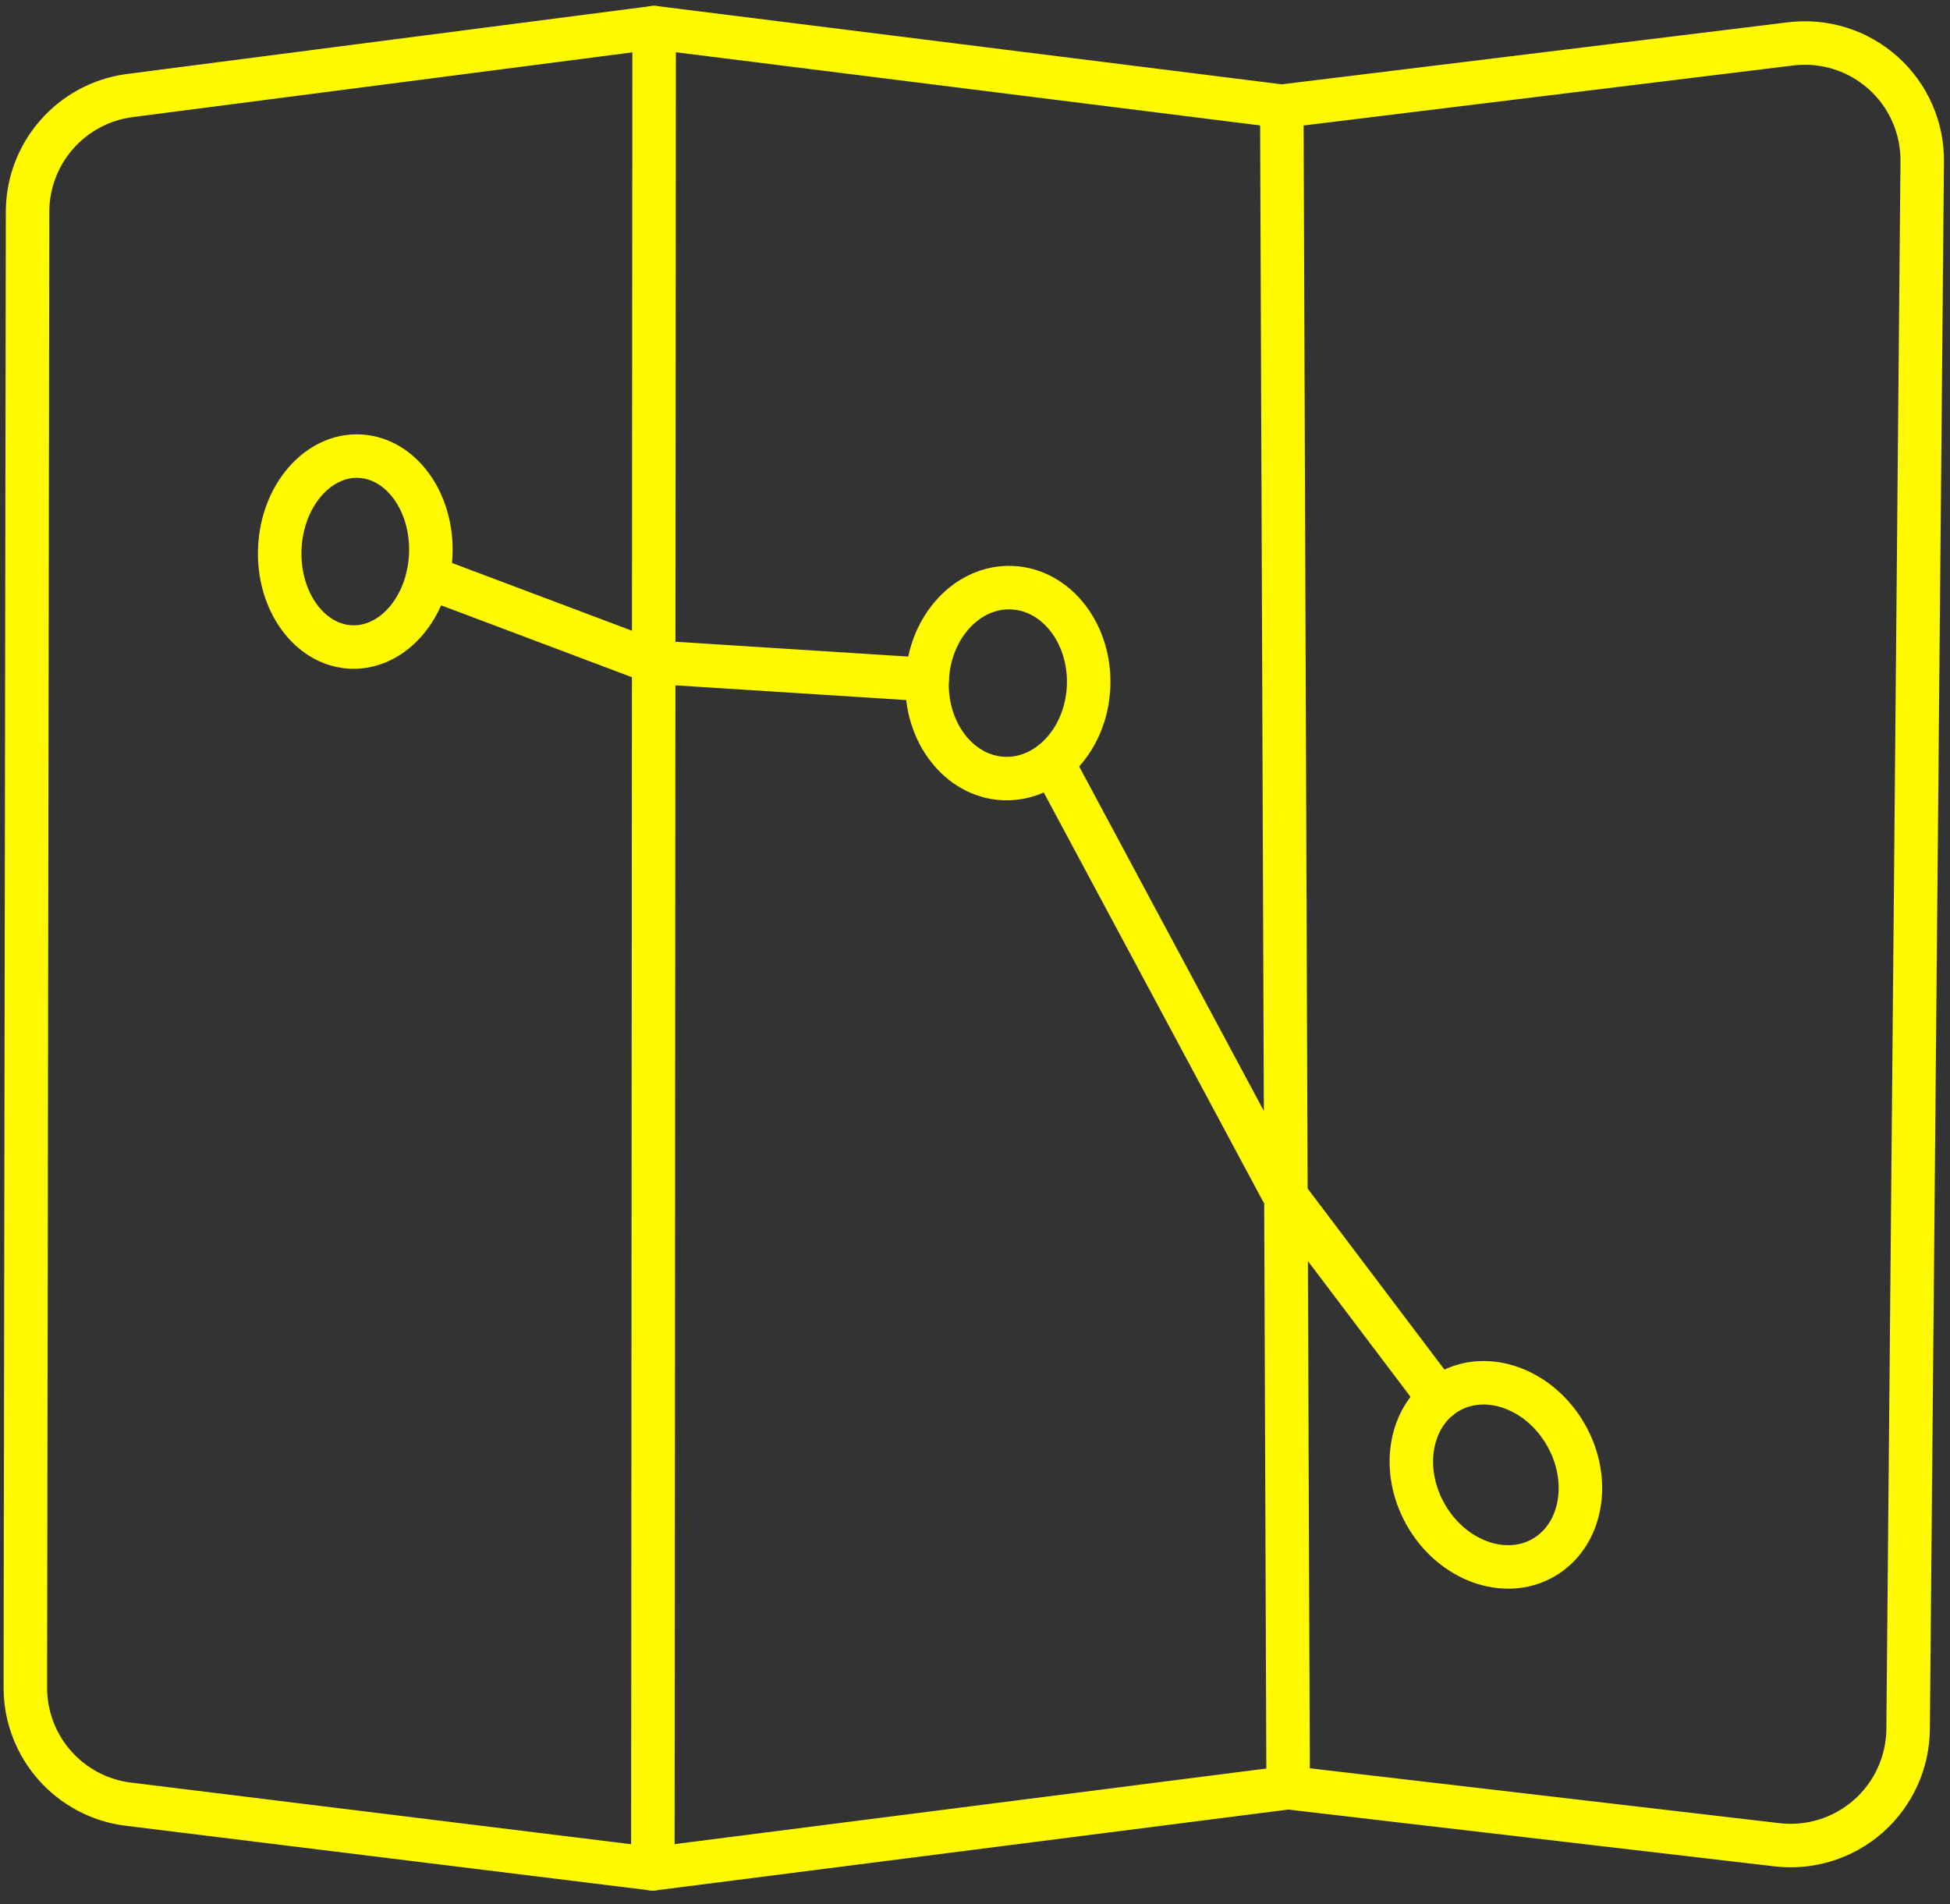 <?xml version="1.0" encoding="UTF-8" standalone="no"?><!DOCTYPE svg PUBLIC "-//W3C//DTD SVG 1.1//EN" "http://www.w3.org/Graphics/SVG/1.1/DTD/svg11.dtd"><svg width="100%" height="100%" viewBox="0 0 934 912" version="1.1" xmlns="http://www.w3.org/2000/svg" xmlns:xlink="http://www.w3.org/1999/xlink" xml:space="preserve" xmlns:serif="http://www.serif.com/" style="fill-rule:evenodd;clip-rule:evenodd;stroke-linecap:round;stroke-linejoin:round;stroke-miterlimit:1.5;"><rect x="0" y="0" width="934" height="912" fill="#333333" stroke="none"/><g><g><path d="M444.083,325.5l-130.983,-8.344l-108.239,-40.762" style="fill:none;stroke:#fffa00;stroke-width:20.83px;"/><path d="M693.794,666.689c-18.511,10.578 -23.372,36.961 -10.85,58.883c12.523,21.922 37.723,31.134 56.234,20.556c18.511,-10.572 23.372,-36.961 10.85,-58.878c-12.528,-21.922 -37.722,-31.139 -56.234,-20.561Z" style="fill:none;stroke:#fffa00;stroke-width:20.83px;"/><path d="M484.739,281.483c-21.339,-0.927 -39.556,18.795 -40.656,44.017c-1.1,25.222 15.334,46.456 36.673,47.389c21.338,0.928 39.555,-18.795 40.65,-44.017c1.1,-25.228 -15.328,-46.461 -36.667,-47.389Z" style="fill:none;stroke:#fffa00;stroke-width:20.83px;"/><path d="M172.161,218.483c-19.955,-0.866 -37.044,18.906 -38.144,44.128c-1.1,25.222 14.205,46.406 34.161,47.278c19.95,0.867 37.044,-18.906 38.144,-44.128c1.095,-25.222 -14.211,-46.405 -34.161,-47.278Z" style="fill:none;stroke:#fffa00;stroke-width:20.83px;"/><path d="M689.244,669.817l-75.294,-99.628l-109.983,-205.128" style="fill:none;stroke:#fffa00;stroke-width:20.83px;"/></g><g><path d="M313.311,13.228l-0.611,881.878" style="fill:none;stroke:#fffa00;stroke-width:20.83px;"/><path d="M313.311,13.228l300.639,37.655c-0,0 153.739,-18.839 243.744,-29.866c16.056,-1.967 32.178,3.083 44.245,13.861c12.067,10.772 18.9,26.228 18.755,42.4c-1.461,162.611 -5.305,589.889 -6.755,750.944c-0.145,15.967 -7.067,31.122 -19.039,41.684c-11.978,10.561 -27.878,15.533 -43.733,13.683c-86.923,-10.156 -234.178,-27.356 -234.178,-27.356l-304.289,38.873c-0,-0 -165.861,-20.439 -251.194,-30.956c-28.223,-3.478 -49.412,-27.472 -49.367,-55.911c0.217,-144.539 0.85,-562.833 1.067,-706.783c0.038,-28.239 21.016,-52.073 49.022,-55.7c85.039,-11.017 251.083,-32.528 251.083,-32.528Z" style="fill:none;stroke:#fffa00;stroke-width:20.83px;"/><path d="M613.95,50.883l3.039,805.35" style="fill:none;stroke:#fffa00;stroke-width:20.83px;"/></g></g></svg>